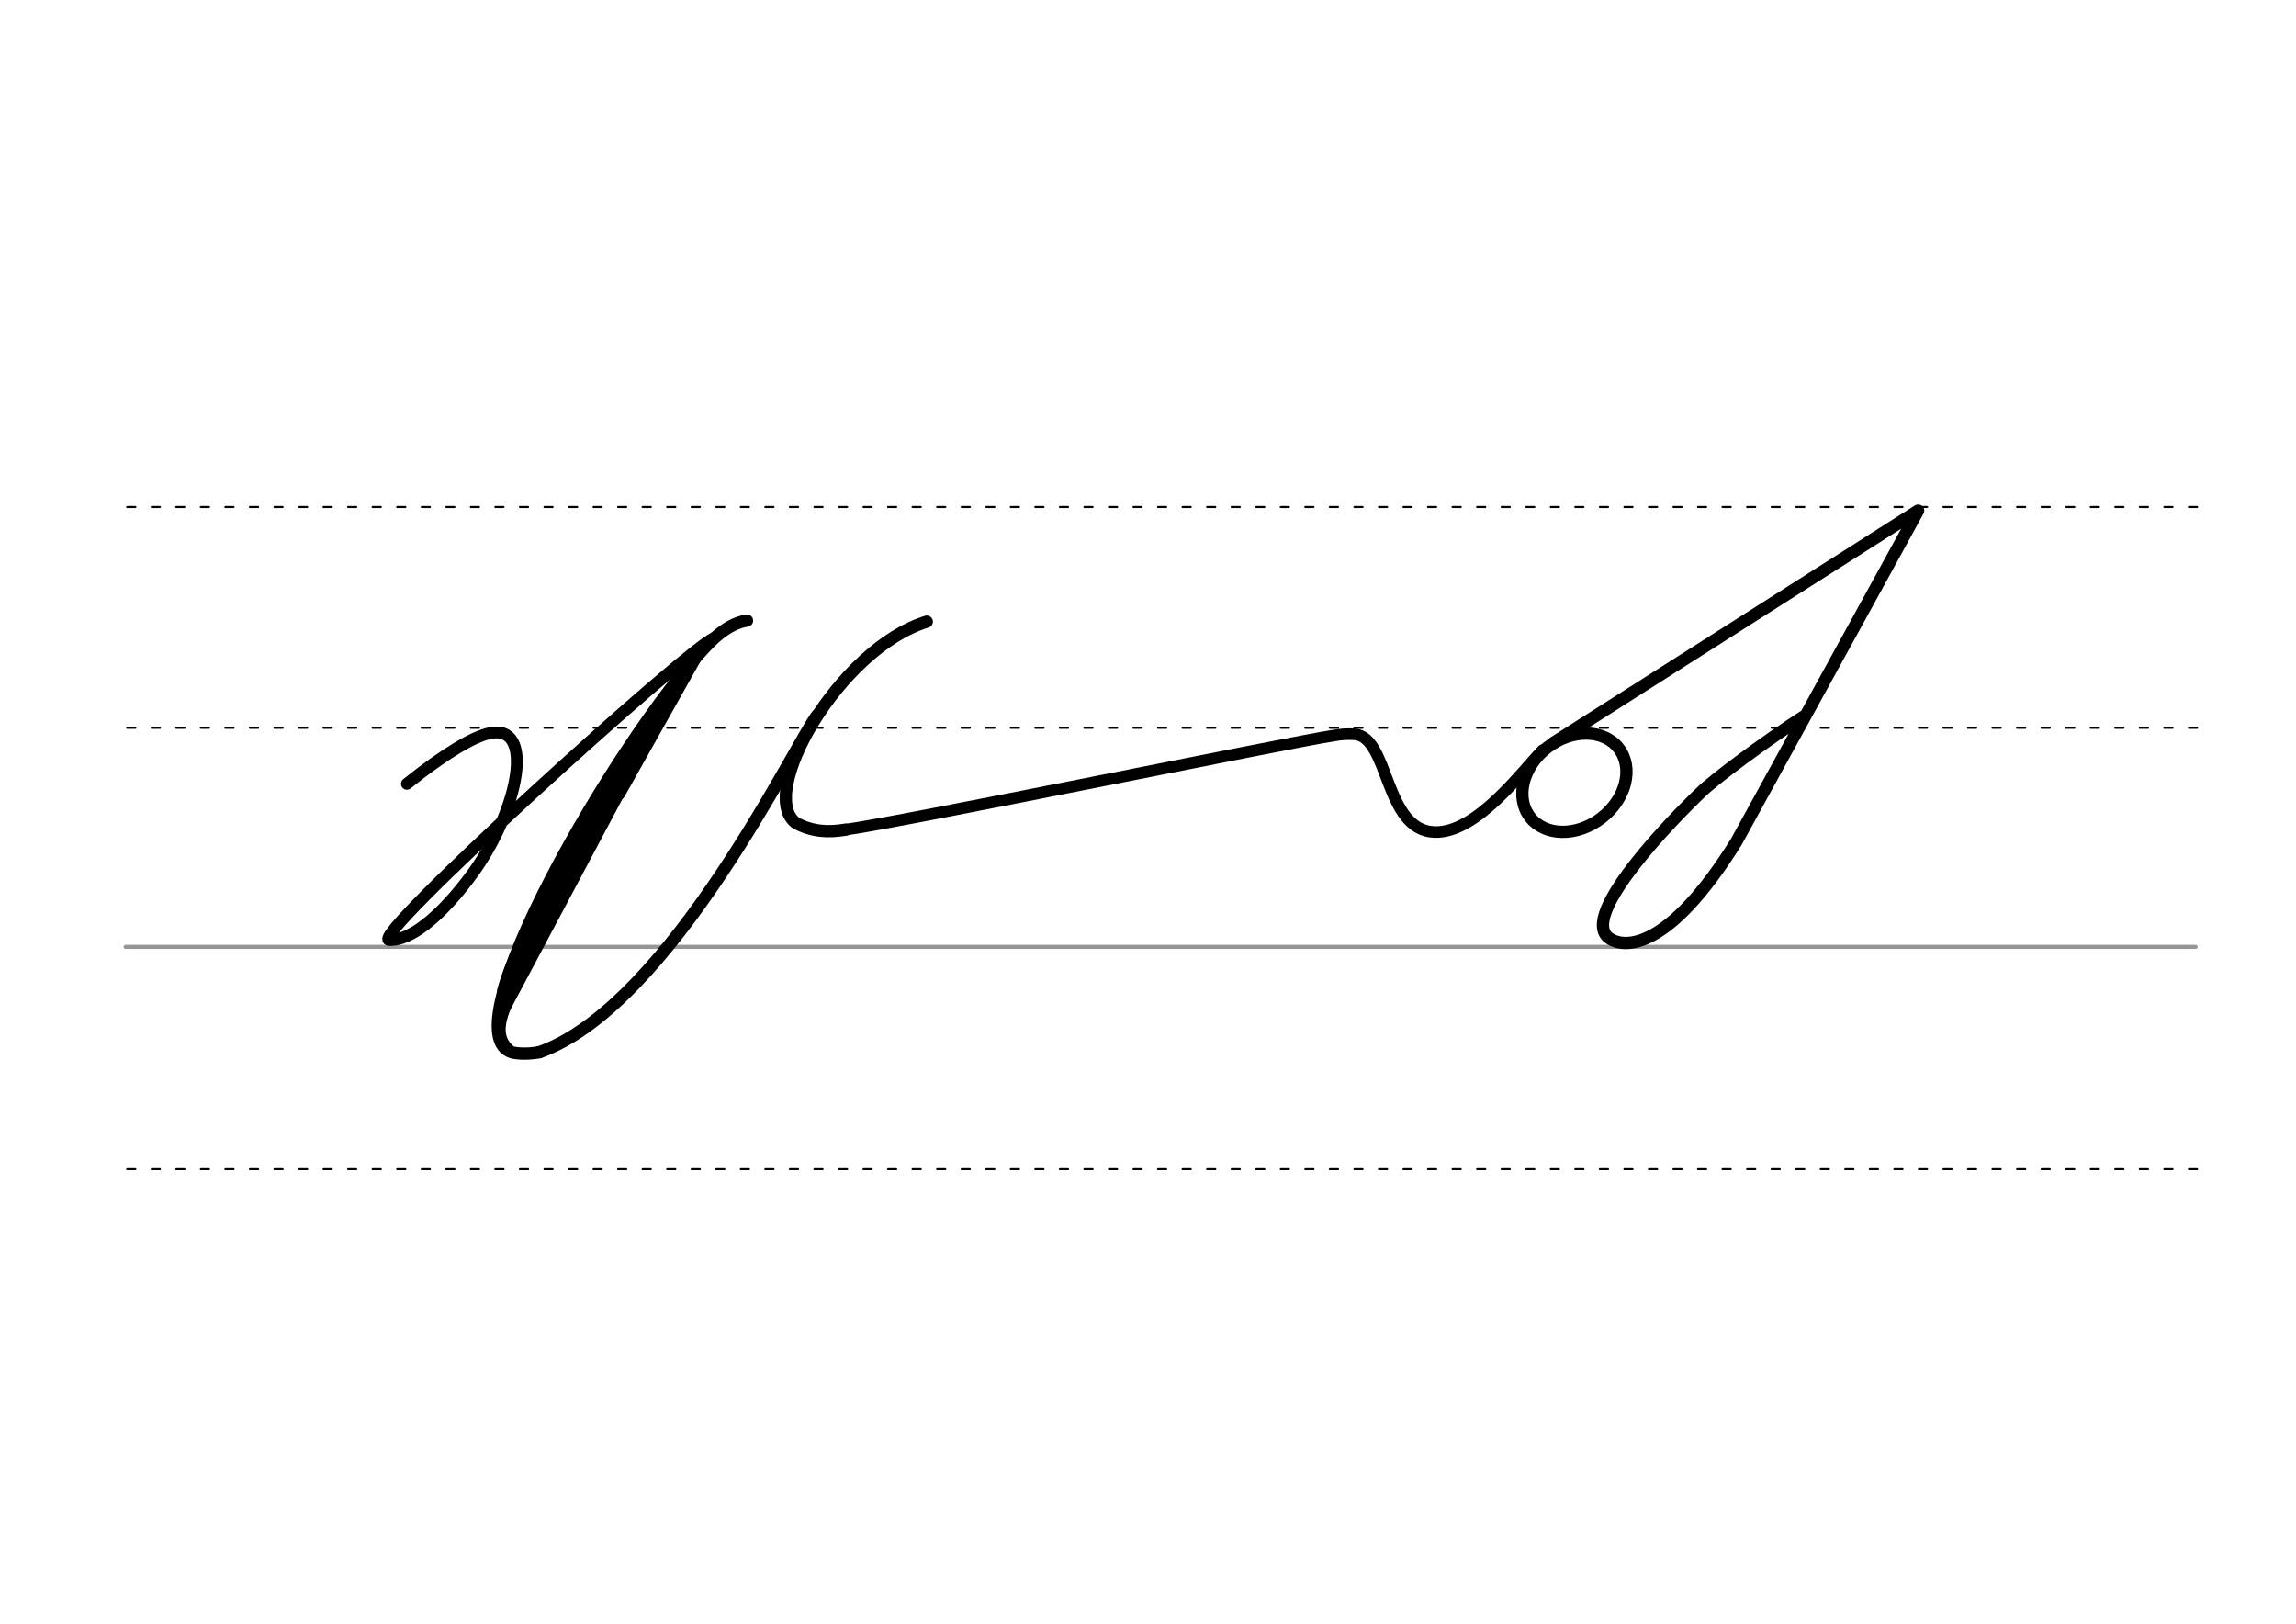 <svg height="210mm" viewBox="0 0 1052.4 744.1" width="297mm" xmlns="http://www.w3.org/2000/svg">
 <g fill="none" stroke-linecap="round">
  <g transform="translate(0 -308.268)">
   <path d="m57.6 742.2h948.8" stroke="#969696" stroke-width="1.875"/>
   <g stroke="#000" stroke-dasharray="3.75 7.5" stroke-miterlimit="2" stroke-width=".938">
    <path d="m58.3 844.1h948.8"/>
    <path d="m58.3 641.8h948.8"/>
    <path d="m58.3 540.6h948.8"/>
   </g>
  </g>
  <g stroke="#000">
   <g stroke-linejoin="round">
    <path d="m424.8 284.9c-40.3 12.4-78.1 79.1-59.9 92.3 7.7 4.1 15.1 4.3 22.7 3" stroke-width="5.625"/>
    <path d="m387.6 380.2c22.6-2.9 204.8-40.3 223.7-43.1 3.2-.6 6.4-.8 9.6-.6 16 1.2 13.5 44 36.6 44.8 19.5.7 40.4-28.3 49.6-37.5" stroke-width="5.319"/>
    <ellipse cx="351.223" cy="725.207" rx="25.729" ry="20.371" stroke-width="5.625" transform="matrix(.791 -.612 .612 .791 0 0)"/>
    <path d="m827.1 328.1c-17.5 11.2-41.7 29.2-47.5 35-12.3 11.7-56 56.3-42.2 66.7 7 5.3 27.5 5.8 58.5-44.1l83.3-151.7-167 106.3" stroke-width="5.625"/>
    <path d="m327 292.6c-11.6 4.6-160.4 139.2-148.4 138.2 14.4.1 31.9-21.9 38.8-31.6 20.9-29.6 27.6-67.6 7.1-63.2-7.3 1.5-20.4 9.1-38 23.2" stroke-width="5.419"/>
    <g stroke-width="5.625">
     <path d="m247.3 482.2c-4.7.9-9.8.8-12.5.1-29.8-8.6 48.2-143.1 88.7-186 4.7-5 11.2-10.7 18.9-11.9"/>
     <path d="m311.2 311.5-82.8 155.6"/>
     <path d="m291.7 342.6-53.8 98.9"/>
    </g>
    <path d="m233.8 480.6c-7.4-6.7-3-16.4 2.6-27.7" stroke-width="3.75"/>
    <g stroke-width="5.625">
     <path d="m320.2 298.9-36.4 64.8"/>
     <path d="m291.7 342.6c-12.9 24.9-52.2 79-61 111.3"/>
    </g>
   </g>
   <path d="m271.2 373.1-36.6 76.4" stroke-width="3.75"/>
   <path d="m374.7 327.6c-9.1 11.2-67.2 133.2-127.4 154.6" stroke-width="5.625"/>
  </g>
 </g>
</svg>
